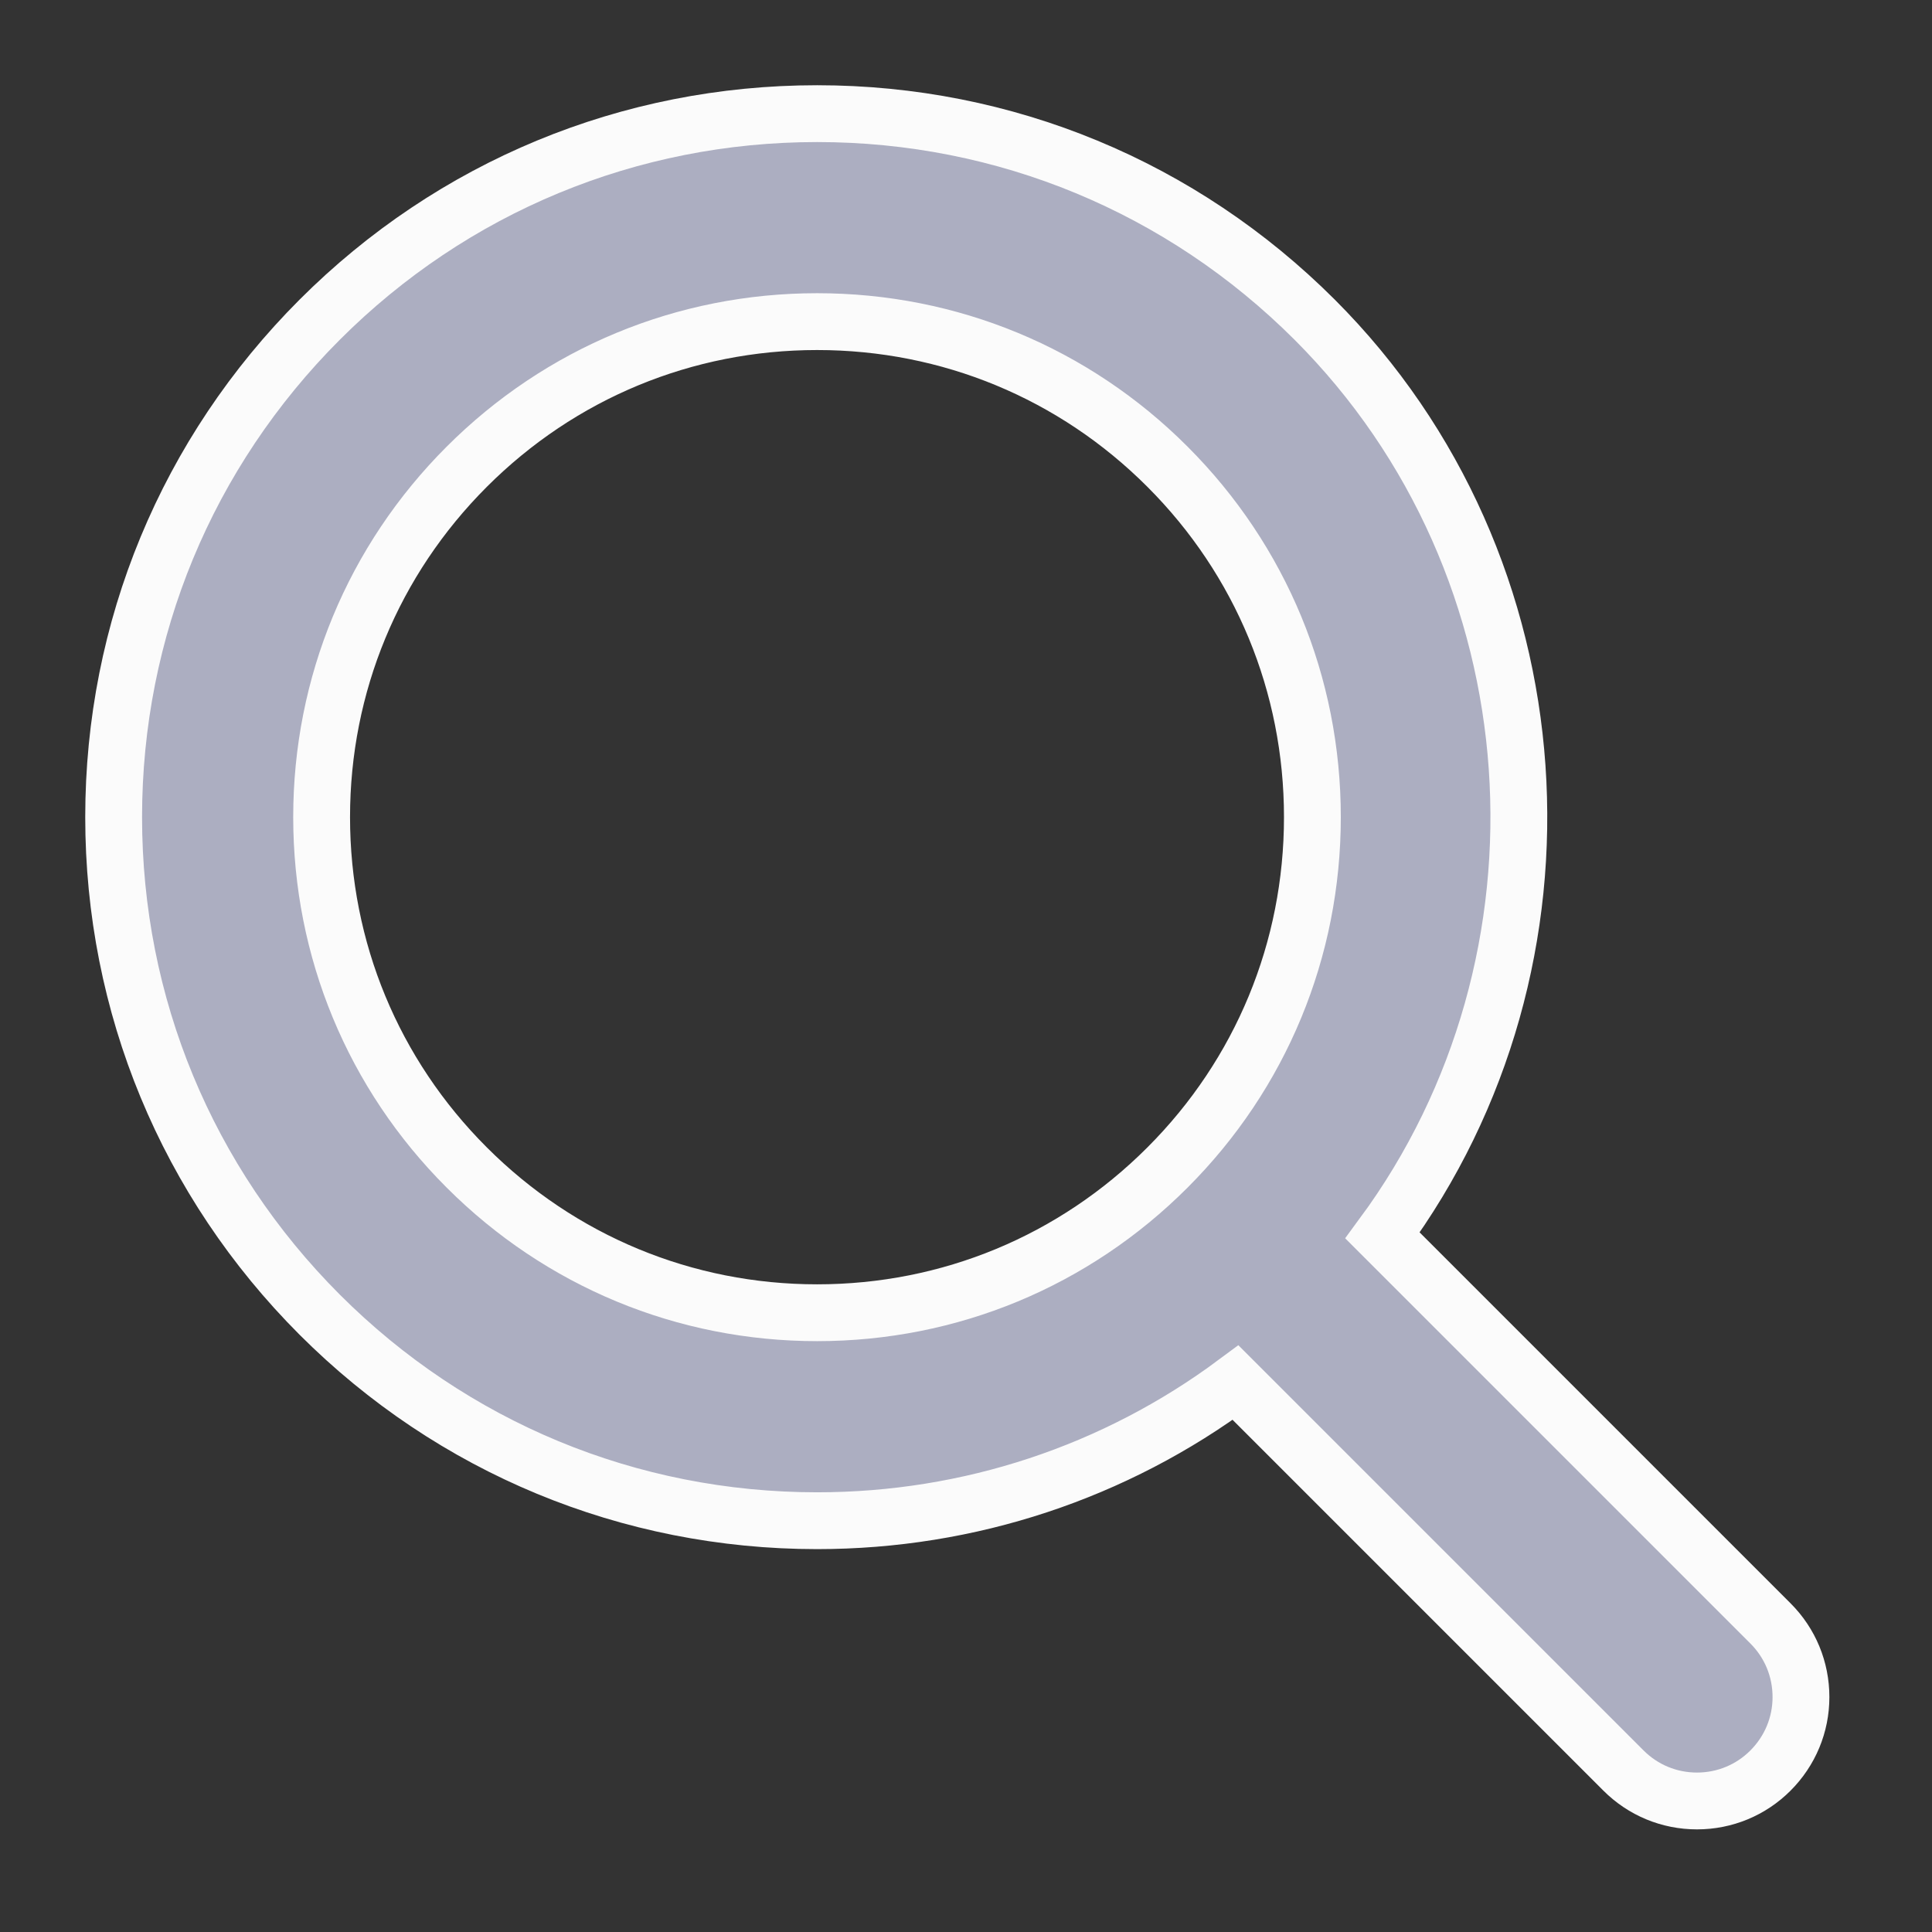 <?xml version="1.0" encoding="UTF-8"?>
<svg width="17px" height="17px" viewBox="0 0 17 17" version="1.1" xmlns="http://www.w3.org/2000/svg" xmlns:xlink="http://www.w3.org/1999/xlink">
    <rect x="0" y="0" width="17" height="17" fill="#333333" stroke="none"/>
    <!-- Generator: Sketch 63.1 (92452) - https://sketch.com -->
    <title>Shape</title>
    <desc>Created with Sketch.</desc>
    <g id="Talent--Mob-Admin" stroke="none" stroke-width="1" fill="none" fill-rule="evenodd">
        <g id="4-Tal_Web_Admin_User-Permnission" transform="translate(-895, -268)" fill="#ACAEC1" fill-rule="nonzero" stroke="#FBFBFB" stroke-width="0.5">
            <g id="Group-Copy" transform="translate(881, 256)">
                <path d="M29.579,26.285 L26.165,22.871 C27.948,20.453 27.739,16.984 25.568,14.813 C24.398,13.644 22.843,13 21.19,13 C19.537,13 17.982,13.644 16.813,14.813 C15.644,15.983 15,17.537 15,19.19 C15,20.843 15.644,22.398 16.813,23.568 C17.982,24.737 19.537,25.381 21.19,25.381 C22.529,25.381 23.811,24.954 24.872,24.166 L28.285,27.579 C28.458,27.752 28.688,27.847 28.932,27.847 C29.177,27.847 29.407,27.751 29.578,27.58 C29.751,27.407 29.847,27.177 29.847,26.933 C29.847,26.688 29.752,26.458 29.579,26.285 Z M21.19,14.83 C22.355,14.83 23.45,15.283 24.273,16.107 C25.095,16.929 25.548,18.024 25.548,19.19 C25.548,20.356 25.095,21.451 24.273,22.273 C23.45,23.097 22.355,23.551 21.19,23.551 C20.026,23.551 18.931,23.097 18.107,22.273 C17.283,21.45 16.83,20.355 16.83,19.19 C16.83,18.026 17.283,16.931 18.107,16.107 C18.931,15.283 20.026,14.83 21.19,14.83 Z" id="Shape"></path>
            </g>
        </g>
    </g>
</svg>